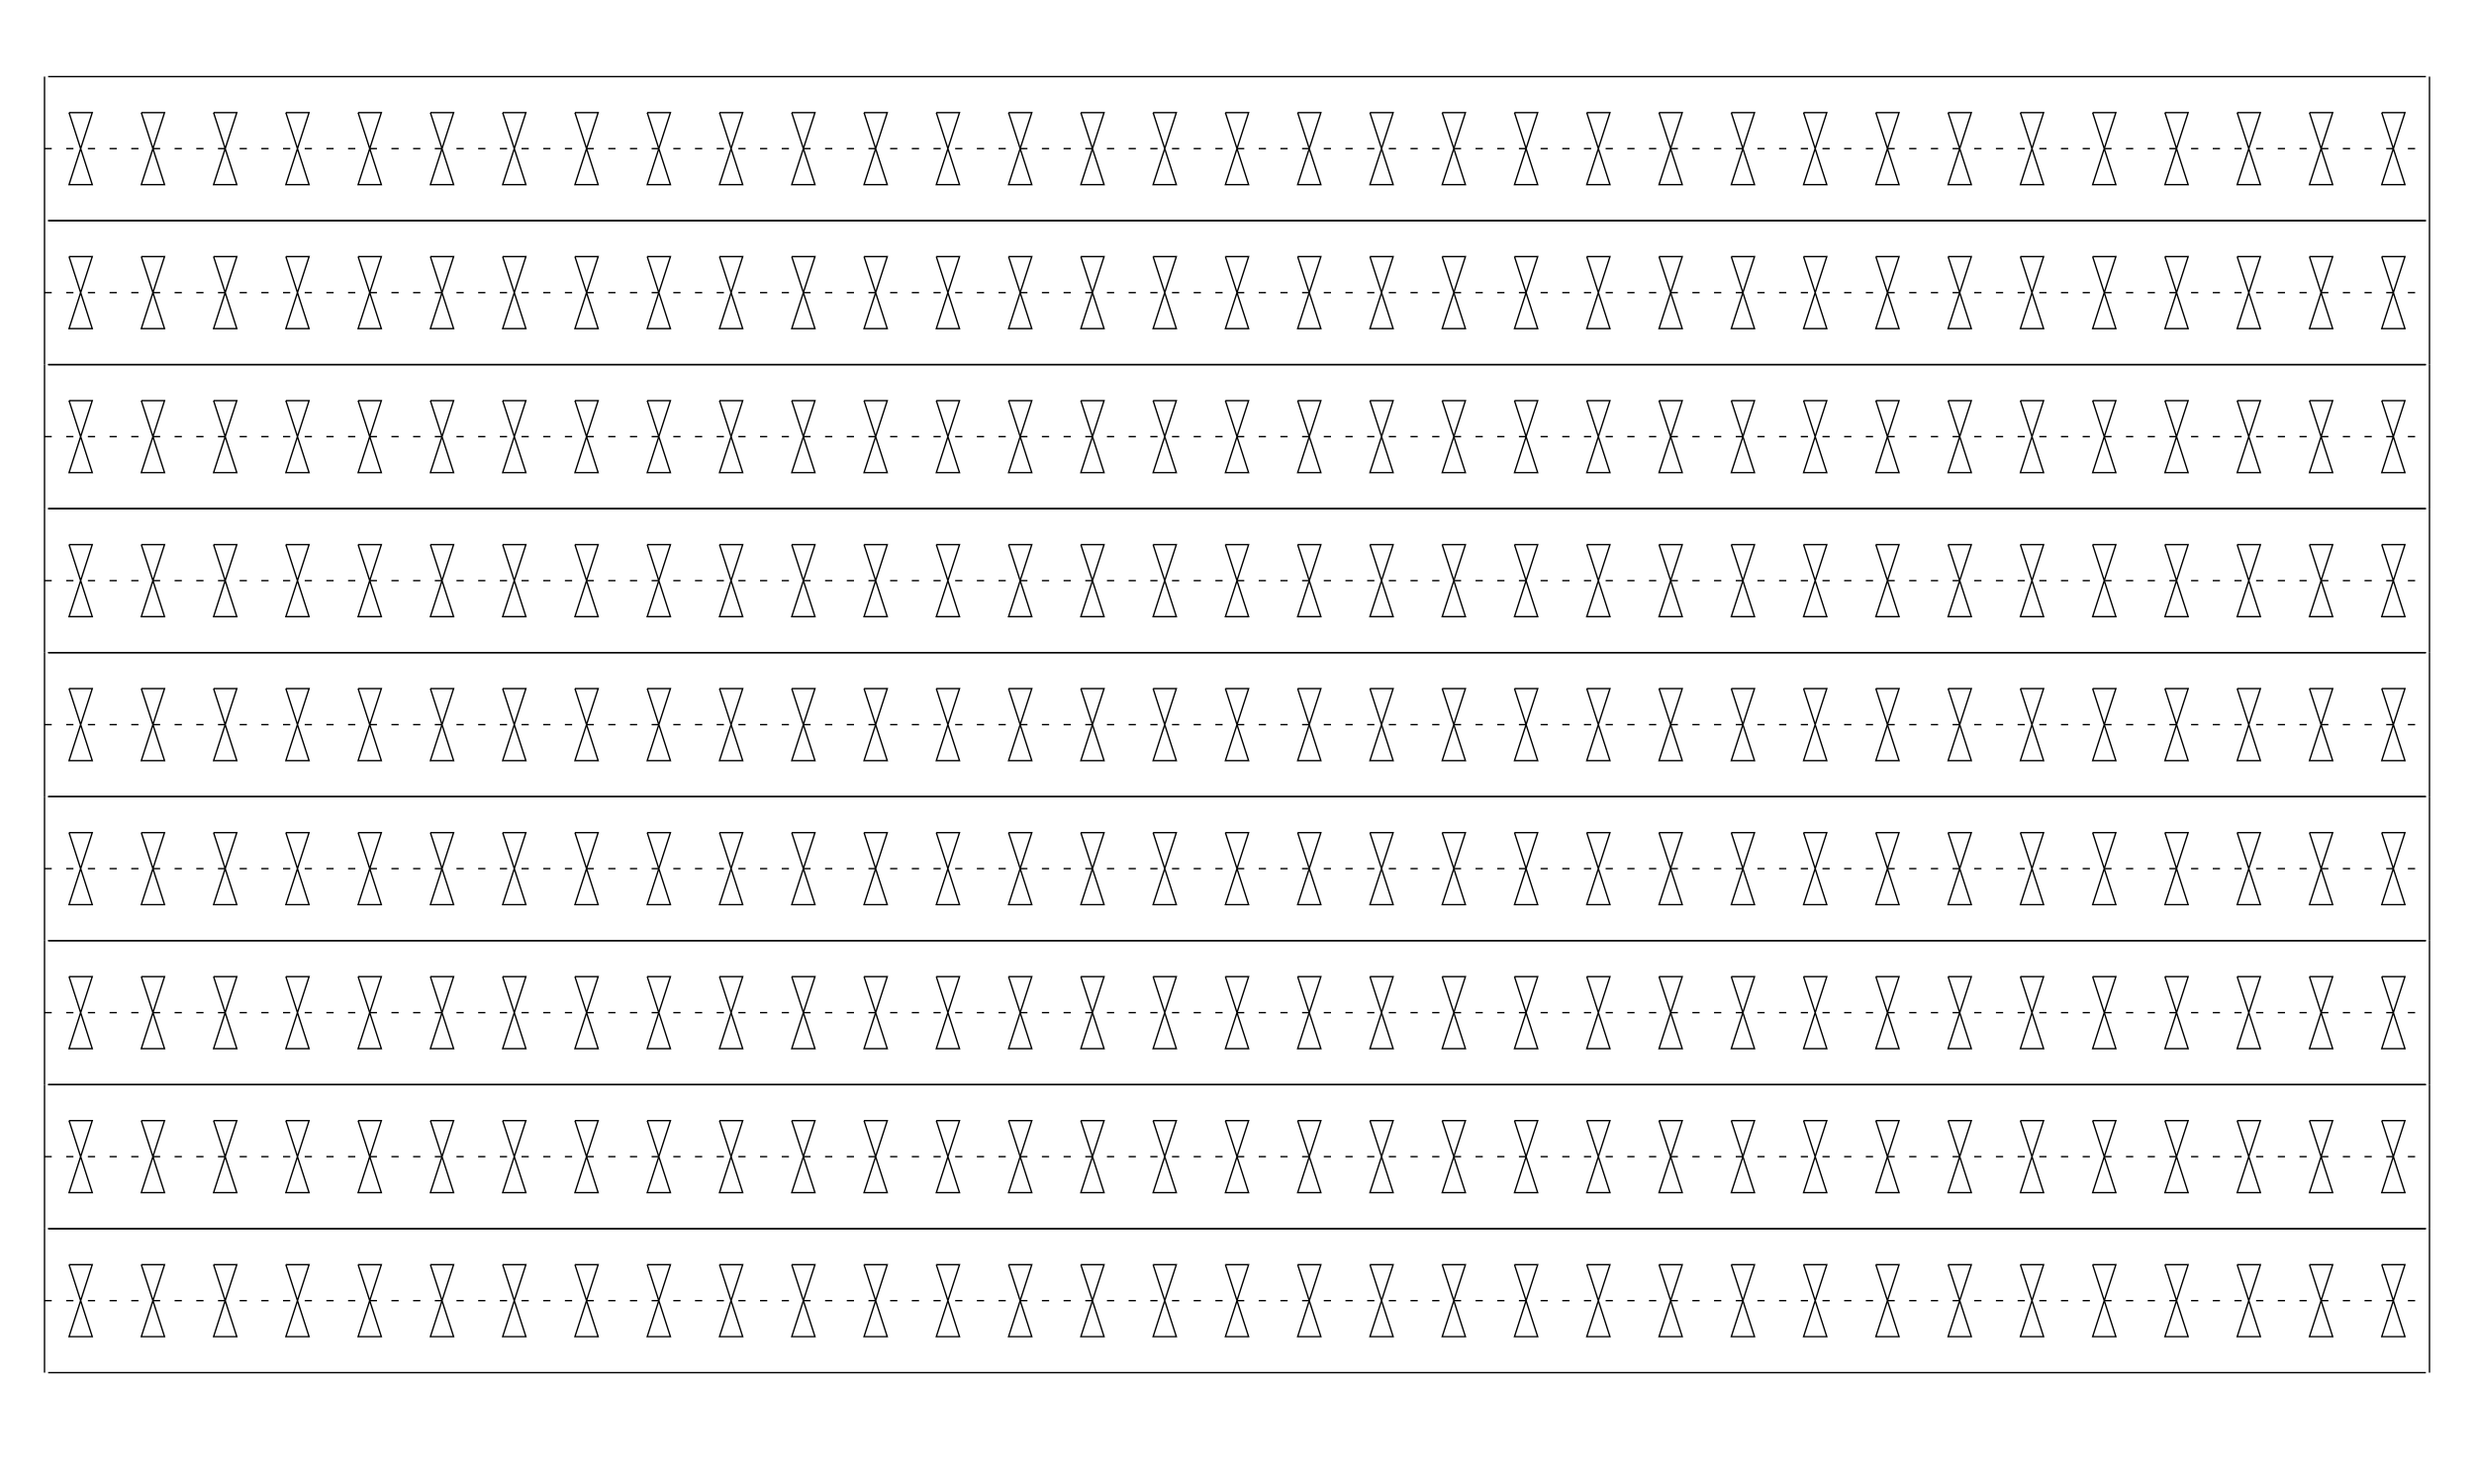 <?xml version="1.0" encoding="UTF-8" standalone="no"?>
<!-- Created with Inkscape (http://www.inkscape.org/) -->

<svg
   xmlns:dc="http://purl.org/dc/elements/1.1/"
   xmlns:cc="http://creativecommons.org/ns#"
   xmlns:rdf="http://www.w3.org/1999/02/22-rdf-syntax-ns#"
   xmlns:svg="http://www.w3.org/2000/svg"
   xmlns="http://www.w3.org/2000/svg"
   xmlns:sodipodi="http://sodipodi.sourceforge.net/DTD/sodipodi-0.dtd"
   xmlns:inkscape="http://www.inkscape.org/namespaces/inkscape"
   width="1800"
   height="1080"
   id="svg2"
   version="1.1"
   inkscape:version="0.48.3.1 r9886"
   sodipodi:docname="New document 1">
  <sodipodi:namedview
     id="base"
     pagecolor="#ffffff"
     bordercolor="#666666"
     borderopacity="1.0"
     inkscape:pageopacity="0.0"
     inkscape:pageshadow="2"
     inkscape:zoom="0.35"
     inkscape:cx="1430.2611"
     inkscape:cy="545.85486"
     inkscape:document-units="px"
     inkscape:current-layer="layer1"
     showgrid="false"
     inkscape:window-width="1366"
     inkscape:window-height="744"
     inkscape:window-x="0"
     inkscape:window-y="24"
     inkscape:window-maximized="1"
     units="in" />
  <defs
     id="defs4">
    <inkscape:path-effect
       effect="spiro"
       id="path-effect3051"
       is_visible="true" />
  </defs>
  <g
     transform="translate(0,27.64)"
     inkscape:label="Layer 1"
     inkscape:groupmode="layer"
     id="layer1">
    <path
       inkscape:connector-curvature="0"
       inkscape:label="part"
       style="fill:none;stroke:#000000"
       d="m -248.973,20 0,5.258 m 0,10.517 0,5.258 m 0,10.517 0,5.258 m 0,10.517 0,5.258 m 0,10.517 0,5.258 m 0,10.517 0,5.258 m 0,10.517 0,5.258 m 0,10.517 0,5.258 m 0,10.517 0,5.258 m 0,10.517 0,5.258 m 0,10.517 0,5.258 m 0,10.517 0,5.258 m 0,10.517 0,5.258 m 0,10.517 0,5.258 m 0,10.517 0,5.258 m 0,10.517 0,5.258 m 0,10.517 0,5.258 m 0,10.517 0,5.258 m 0,10.517 0,5.258 m 0,10.517 0,5.258 m 0,10.517 0,5.258 m 0,10.517 0,5.258 m 0,10.517 0,5.258 m 0,10.517 0,5.258 m 0,10.517 0,5.258 m 0,10.517 0,5.258 m 0,10.517 0,5.258 m 0,10.517 0,5.258 m 0,10.517 0,5.258 m 0,10.517 0,5.258 m 0,10.517 0,5.258 m 0,10.517 0,5.258 m 0,10.517 0,5.258 m 0,10.517 0,5.258 m 0,10.517 0,5.258 m 0,10.517 0,5.258 m 0,10.517 0,5.258 m 0,10.517 0,5.258 m 0,10.517 0,5.258 m 0,10.517 0,5.258 m 0,10.517 0,5.258 m 0,10.517 0,5.258 m 0,10.517 0,5.258 m 0,10.517 0,5.258 m 0,10.517 0,5.258 m 0,10.517 0,5.258 m 0,10.517 0,5.258 m 0,10.517 0,5.258 m 0,10.517 0,5.258 m 0,10.517 0,5.258 m 0,10.517 0,5.258 m 0,10.517 0,5.258 m 0,10.517 0,5.258 m 0,10.517 0,5.258 m 0,10.517 0,5.258 m 0,10.517 0,5.258 m 0,10.517 0,5.258"
       id="path2996" />
    <path
       inkscape:connector-curvature="0"
       inkscape:label="part"
       style="fill:none;stroke:#000000"
       d="m -301.378,20 104.81,0 m 0,2.629 0,6.765 -26.203,8.449 0,16.897 26.203,8.449 0,18.789 -26.203,8.449 0,16.897 26.203,8.449 0,18.789 -26.203,8.449 0,16.897 26.203,8.449 0,18.789 -26.203,8.449 0,16.897 26.203,8.449 0,18.789 -26.203,8.449 0,16.897 26.203,8.449 0,18.789 -26.203,8.449 0,16.897 26.203,8.449 0,18.789 -26.203,8.449 0,16.897 26.203,8.449 0,18.789 -26.203,8.449 0,16.897 26.203,8.449 0,18.789 -26.203,8.449 0,16.897 26.203,8.449 0,18.789 -26.203,8.449 0,16.897 26.203,8.449 0,18.789 -26.203,8.449 0,16.897 26.203,8.449 0,18.789 -26.203,8.449 0,16.897 26.203,8.449 0,18.789 -26.203,8.449 0,16.897 26.203,8.449 0,18.789 -26.203,8.449 0,16.897 26.203,8.449 0,18.789 -26.203,8.449 0,16.897 26.203,8.449 0,18.789 -26.203,8.449 0,16.897 26.203,8.449 0,18.789 -26.203,8.449 0,16.897 26.203,8.449 0,6.765 m 0,2.629 -104.81,0 m 0,-2.629 0,-6.765 26.203,-8.449 0,-16.897 -26.203,-8.449 0,-18.789 26.203,-8.449 0,-16.897 -26.203,-8.449 0,-18.789 26.203,-8.449 0,-16.897 -26.203,-8.449 0,-18.789 26.203,-8.449 0,-16.897 -26.203,-8.449 0,-18.789 26.203,-8.449 0,-16.897 -26.203,-8.449 0,-18.789 26.203,-8.449 0,-16.897 -26.203,-8.449 0,-18.789 26.203,-8.449 0,-16.897 -26.203,-8.449 0,-18.789 26.203,-8.449 0,-16.897 -26.203,-8.449 0,-18.789 26.203,-8.449 0,-16.897 -26.203,-8.449 0,-18.789 26.203,-8.449 0,-16.897 -26.203,-8.449 0,-18.789 26.203,-8.449 0,-16.897 -26.203,-8.449 0,-18.789 26.203,-8.449 0,-16.897 -26.203,-8.449 0,-18.789 26.203,-8.449 0,-16.897 -26.203,-8.449 0,-18.789 26.203,-8.449 0,-16.897 -26.203,-8.449 0,-18.789 26.203,-8.449 0,-16.897 -26.203,-8.449 0,-18.789 26.203,-8.449 0,-16.897 -26.203,-8.449 0,-18.789 26.203,-8.449 0,-16.897 -26.203,-8.449 0,-6.765"
       id="path2998" />
    <g
       id="g3979"
       transform="translate(4,62)">
      <g
         id="g3902">
        <path
           id="path3021"
           d="m 46.231,830.723 16.897,52.405 -16.897,0 16.897,-52.405 -16.897,0 m 52.583,0 16.897,52.405 -16.897,0 16.897,-52.405 -16.897,0 m 52.583,0 16.897,52.405 -16.897,0 16.897,-52.405 -16.897,0 m 52.583,0 16.897,52.405 -16.897,0 16.897,-52.405 -16.897,0 m 52.583,0 16.897,52.405 -16.897,0 16.897,-52.405 -16.897,0 m 52.583,0 16.897,52.405 -16.897,0 16.897,-52.405 -16.897,0 m 52.583,0 16.897,52.405 -16.897,0 16.897,-52.405 -16.897,0 m 52.583,0 16.897,52.405 -16.897,0 16.897,-52.405 -16.897,0 m 52.583,0 16.897,52.405 -16.897,0 16.897,-52.405 -16.897,0 m 52.583,0 16.897,52.405 -16.897,0 16.897,-52.405 -16.897,0 m 52.583,0 16.897,52.405 -16.897,0 16.897,-52.405 -16.897,0 m 52.583,0 16.897,52.405 -16.897,0 16.897,-52.405 -16.897,0 m 52.583,0 16.897,52.405 -16.897,0 16.897,-52.405 -16.897,0 m 52.583,0 16.897,52.405 -16.897,0 16.897,-52.405 -16.897,0 m 52.583,0 16.897,52.405 -16.897,0 16.897,-52.405 -16.897,0 m 52.583,0 16.897,52.405 -16.897,0 16.897,-52.405 -16.897,0 m 52.583,0 16.897,52.405 -16.897,0 16.897,-52.405 -16.897,0 m 52.583,0 16.897,52.405 -16.897,0 16.897,-52.405 -16.897,0 m 52.583,0 16.897,52.405 -16.897,0 16.897,-52.405 -16.897,0 m 52.583,0 16.897,52.405 -16.897,0 16.897,-52.405 -16.897,0 m 52.583,0 16.897,52.405 -16.897,0 16.897,-52.405 -16.897,0 m 52.583,0 16.897,52.405 -16.897,0 16.897,-52.405 -16.897,0 m 52.583,0 16.897,52.405 -16.897,0 16.897,-52.405 -16.897,0 m 52.583,0 16.897,52.405 -16.897,0 16.897,-52.405 -16.897,0 m 52.583,0 16.897,52.405 -16.897,0 16.897,-52.405 -16.897,0 m 52.583,0 16.897,52.405 -16.897,0 16.897,-52.405 -16.897,0 m 52.583,0 16.897,52.405 -16.897,0 16.897,-52.405 -16.897,0 m 52.583,0 16.897,52.405 -16.897,0 16.897,-52.405 -16.897,0 m 52.583,0 16.897,52.405 -16.897,0 16.897,-52.405 -16.897,0 m 52.583,0 16.897,52.405 -16.897,0 16.897,-52.405 -16.897,0 m 52.583,0 16.897,52.405 -16.897,0 16.897,-52.405 -16.897,0 m 52.583,0 16.897,52.405 -16.897,0 16.897,-52.405 -16.897,0 m 52.583,0 16.897,52.405 -16.897,0 16.897,-52.405 -16.897,0"
           style="fill:none;stroke:#000000"
           inkscape:label="part"
           inkscape:connector-curvature="0" />
        <path
           id="path3023"
           d="m 28.388,856.925 5.258,0 m 10.517,0 5.258,0 m 10.517,0 5.258,0 m 10.517,0 5.258,0 m 10.517,0 5.258,0 m 10.517,0 5.258,0 m 10.517,0 5.258,0 m 10.517,0 5.258,0 m 10.517,0 5.258,0 m 10.517,0 5.258,0 m 10.517,0 5.258,0 m 10.517,0 5.258,0 m 10.517,0 5.258,0 m 10.517,0 5.258,0 m 10.517,0 5.258,0 m 10.517,0 5.258,0 m 10.517,0 5.258,0 m 10.517,0 5.258,0 m 10.517,0 5.258,0 m 10.517,0 5.258,0 m 10.517,0 5.258,0 m 10.517,0 5.258,0 m 10.517,0 5.258,0 m 10.517,0 5.258,0 m 10.517,0 5.258,0 m 10.517,0 5.258,0 m 10.517,0 5.258,0 m 10.517,0 5.258,0 m 10.517,0 5.258,0 m 10.517,0 5.258,0 m 10.517,0 5.258,0 m 10.517,0 5.258,0 m 10.517,0 5.258,0 m 10.517,0 5.258,0 m 10.517,0 5.258,0 m 10.517,0 5.258,0 m 10.517,0 5.258,0 m 10.517,0 5.258,0 m 10.517,0 5.258,0 m 10.517,0 5.258,0 m 10.517,0 5.258,0 m 10.517,0 5.258,0 m 10.517,0 5.258,0 m 10.517,0 5.258,0 m 10.517,0 5.258,0 m 10.517,0 5.258,0 m 10.517,0 5.258,0 m 10.517,0 5.258,0 m 10.517,0 5.258,0 m 10.517,0 5.258,0 m 10.517,0 5.258,0 m 10.517,0 5.258,0 m 10.517,0 5.258,0 m 10.517,0 5.258,0 m 10.517,0 5.258,0 m 10.517,0 5.258,0 m 10.517,0 5.258,0 m 10.517,0 5.258,0 m 10.517,0 5.258,0 m 10.517,0 5.258,0 m 10.517,0 5.258,0 m 10.517,0 5.258,0 m 10.517,0 5.258,0 m 10.517,0 5.258,0 m 10.517,0 5.258,0 m 10.517,0 5.258,0 m 10.517,0 5.258,0 m 10.517,0 5.258,0 m 10.517,0 5.258,0 m 10.517,0 5.258,0 m 10.517,0 5.258,0 m 10.517,0 5.258,0 m 10.517,0 5.258,0 m 10.517,0 5.258,0 m 10.517,0 5.258,0 m 10.517,0 5.258,0 m 10.517,0 5.258,0 m 10.517,0 5.258,0 m 10.517,0 5.258,0 m 10.517,0 5.258,0 m 10.517,0 5.258,0 m 10.517,0 5.258,0 m 10.517,0 5.258,0 m 10.517,0 5.258,0 m 10.517,0 5.258,0 m 10.517,0 5.258,0 m 10.517,0 5.258,0 m 10.517,0 5.258,0 m 10.517,0 5.258,0 m 10.517,0 5.258,0 m 10.517,0 5.258,0 m 10.517,0 5.258,0 m 10.517,0 5.258,0 m 10.517,0 5.258,0 m 10.517,0 5.258,0 m 10.517,0 5.258,0 m 10.517,0 5.258,0 m 10.517,0 5.258,0 m 10.517,0 5.258,0 m 10.517,0 5.258,0 m 10.517,0 5.258,0 m 10.517,0 5.258,0 m 10.517,0 5.258,0 m 10.517,0 5.258,0 m 10.517,0 5.258,0 m 10.517,0 5.258,0 m 10.517,0 5.258,0 m 10.517,0 5.258,0 m 10.517,0 5.258,0 m 10.517,0 5.258,0"
           style="fill:none;stroke:#000000"
           inkscape:label="part"
           inkscape:connector-curvature="0" />
        <path
           id="path3025"
           d="m 28.388,909.33 0,-104.81 m 2.629,0 1729.97,0 m 2.629,0 0,104.81 m -2.629,0 -1729.97,0"
           style="fill:none;stroke:#000000"
           inkscape:label="part"
           inkscape:connector-curvature="0" />
      </g>
      <g
         transform="translate(0,-104.8)"
         id="g3915">
        <path
           inkscape:connector-curvature="0"
           inkscape:label="part"
           style="fill:none;stroke:#000000"
           d="m 46.231,830.723 16.897,52.405 -16.897,0 16.897,-52.405 -16.897,0 m 52.583,0 16.897,52.405 -16.897,0 16.897,-52.405 -16.897,0 m 52.583,0 16.897,52.405 -16.897,0 16.897,-52.405 -16.897,0 m 52.583,0 16.897,52.405 -16.897,0 16.897,-52.405 -16.897,0 m 52.583,0 16.897,52.405 -16.897,0 16.897,-52.405 -16.897,0 m 52.583,0 16.897,52.405 -16.897,0 16.897,-52.405 -16.897,0 m 52.583,0 16.897,52.405 -16.897,0 16.897,-52.405 -16.897,0 m 52.583,0 16.897,52.405 -16.897,0 16.897,-52.405 -16.897,0 m 52.583,0 16.897,52.405 -16.897,0 16.897,-52.405 -16.897,0 m 52.583,0 16.897,52.405 -16.897,0 16.897,-52.405 -16.897,0 m 52.583,0 16.897,52.405 -16.897,0 16.897,-52.405 -16.897,0 m 52.583,0 16.897,52.405 -16.897,0 16.897,-52.405 -16.897,0 m 52.583,0 16.897,52.405 -16.897,0 16.897,-52.405 -16.897,0 m 52.583,0 16.897,52.405 -16.897,0 16.897,-52.405 -16.897,0 m 52.583,0 16.897,52.405 -16.897,0 16.897,-52.405 -16.897,0 m 52.583,0 16.897,52.405 -16.897,0 16.897,-52.405 -16.897,0 m 52.583,0 16.897,52.405 -16.897,0 16.897,-52.405 -16.897,0 m 52.583,0 16.897,52.405 -16.897,0 16.897,-52.405 -16.897,0 m 52.583,0 16.897,52.405 -16.897,0 16.897,-52.405 -16.897,0 m 52.583,0 16.897,52.405 -16.897,0 16.897,-52.405 -16.897,0 m 52.583,0 16.897,52.405 -16.897,0 16.897,-52.405 -16.897,0 m 52.583,0 16.897,52.405 -16.897,0 16.897,-52.405 -16.897,0 m 52.583,0 16.897,52.405 -16.897,0 16.897,-52.405 -16.897,0 m 52.583,0 16.897,52.405 -16.897,0 16.897,-52.405 -16.897,0 m 52.583,0 16.897,52.405 -16.897,0 16.897,-52.405 -16.897,0 m 52.583,0 16.897,52.405 -16.897,0 16.897,-52.405 -16.897,0 m 52.583,0 16.897,52.405 -16.897,0 16.897,-52.405 -16.897,0 m 52.583,0 16.897,52.405 -16.897,0 16.897,-52.405 -16.897,0 m 52.583,0 16.897,52.405 -16.897,0 16.897,-52.405 -16.897,0 m 52.583,0 16.897,52.405 -16.897,0 16.897,-52.405 -16.897,0 m 52.583,0 16.897,52.405 -16.897,0 16.897,-52.405 -16.897,0 m 52.583,0 16.897,52.405 -16.897,0 16.897,-52.405 -16.897,0 m 52.583,0 16.897,52.405 -16.897,0 16.897,-52.405 -16.897,0"
           id="path3917" />
        <path
           inkscape:connector-curvature="0"
           inkscape:label="part"
           style="fill:none;stroke:#000000"
           d="m 28.388,856.925 5.258,0 m 10.517,0 5.258,0 m 10.517,0 5.258,0 m 10.517,0 5.258,0 m 10.517,0 5.258,0 m 10.517,0 5.258,0 m 10.517,0 5.258,0 m 10.517,0 5.258,0 m 10.517,0 5.258,0 m 10.517,0 5.258,0 m 10.517,0 5.258,0 m 10.517,0 5.258,0 m 10.517,0 5.258,0 m 10.517,0 5.258,0 m 10.517,0 5.258,0 m 10.517,0 5.258,0 m 10.517,0 5.258,0 m 10.517,0 5.258,0 m 10.517,0 5.258,0 m 10.517,0 5.258,0 m 10.517,0 5.258,0 m 10.517,0 5.258,0 m 10.517,0 5.258,0 m 10.517,0 5.258,0 m 10.517,0 5.258,0 m 10.517,0 5.258,0 m 10.517,0 5.258,0 m 10.517,0 5.258,0 m 10.517,0 5.258,0 m 10.517,0 5.258,0 m 10.517,0 5.258,0 m 10.517,0 5.258,0 m 10.517,0 5.258,0 m 10.517,0 5.258,0 m 10.517,0 5.258,0 m 10.517,0 5.258,0 m 10.517,0 5.258,0 m 10.517,0 5.258,0 m 10.517,0 5.258,0 m 10.517,0 5.258,0 m 10.517,0 5.258,0 m 10.517,0 5.258,0 m 10.517,0 5.258,0 m 10.517,0 5.258,0 m 10.517,0 5.258,0 m 10.517,0 5.258,0 m 10.517,0 5.258,0 m 10.517,0 5.258,0 m 10.517,0 5.258,0 m 10.517,0 5.258,0 m 10.517,0 5.258,0 m 10.517,0 5.258,0 m 10.517,0 5.258,0 m 10.517,0 5.258,0 m 10.517,0 5.258,0 m 10.517,0 5.258,0 m 10.517,0 5.258,0 m 10.517,0 5.258,0 m 10.517,0 5.258,0 m 10.517,0 5.258,0 m 10.517,0 5.258,0 m 10.517,0 5.258,0 m 10.517,0 5.258,0 m 10.517,0 5.258,0 m 10.517,0 5.258,0 m 10.517,0 5.258,0 m 10.517,0 5.258,0 m 10.517,0 5.258,0 m 10.517,0 5.258,0 m 10.517,0 5.258,0 m 10.517,0 5.258,0 m 10.517,0 5.258,0 m 10.517,0 5.258,0 m 10.517,0 5.258,0 m 10.517,0 5.258,0 m 10.517,0 5.258,0 m 10.517,0 5.258,0 m 10.517,0 5.258,0 m 10.517,0 5.258,0 m 10.517,0 5.258,0 m 10.517,0 5.258,0 m 10.517,0 5.258,0 m 10.517,0 5.258,0 m 10.517,0 5.258,0 m 10.517,0 5.258,0 m 10.517,0 5.258,0 m 10.517,0 5.258,0 m 10.517,0 5.258,0 m 10.517,0 5.258,0 m 10.517,0 5.258,0 m 10.517,0 5.258,0 m 10.517,0 5.258,0 m 10.517,0 5.258,0 m 10.517,0 5.258,0 m 10.517,0 5.258,0 m 10.517,0 5.258,0 m 10.517,0 5.258,0 m 10.517,0 5.258,0 m 10.517,0 5.258,0 m 10.517,0 5.258,0 m 10.517,0 5.258,0 m 10.517,0 5.258,0 m 10.517,0 5.258,0 m 10.517,0 5.258,0 m 10.517,0 5.258,0 m 10.517,0 5.258,0 m 10.517,0 5.258,0 m 10.517,0 5.258,0 m 10.517,0 5.258,0 m 10.517,0 5.258,0"
           id="path3919" />
        <path
           inkscape:connector-curvature="0"
           inkscape:label="part"
           style="fill:none;stroke:#000000"
           d="m 28.388,909.33 0,-104.81 m 2.629,0 1729.97,0 m 2.629,0 0,104.81 m -2.629,0 -1729.97,0"
           id="path3921" />
      </g>
      <g
         id="g3923"
         transform="translate(0,-209.6)">
        <path
           id="path3925"
           d="m 46.231,830.723 16.897,52.405 -16.897,0 16.897,-52.405 -16.897,0 m 52.583,0 16.897,52.405 -16.897,0 16.897,-52.405 -16.897,0 m 52.583,0 16.897,52.405 -16.897,0 16.897,-52.405 -16.897,0 m 52.583,0 16.897,52.405 -16.897,0 16.897,-52.405 -16.897,0 m 52.583,0 16.897,52.405 -16.897,0 16.897,-52.405 -16.897,0 m 52.583,0 16.897,52.405 -16.897,0 16.897,-52.405 -16.897,0 m 52.583,0 16.897,52.405 -16.897,0 16.897,-52.405 -16.897,0 m 52.583,0 16.897,52.405 -16.897,0 16.897,-52.405 -16.897,0 m 52.583,0 16.897,52.405 -16.897,0 16.897,-52.405 -16.897,0 m 52.583,0 16.897,52.405 -16.897,0 16.897,-52.405 -16.897,0 m 52.583,0 16.897,52.405 -16.897,0 16.897,-52.405 -16.897,0 m 52.583,0 16.897,52.405 -16.897,0 16.897,-52.405 -16.897,0 m 52.583,0 16.897,52.405 -16.897,0 16.897,-52.405 -16.897,0 m 52.583,0 16.897,52.405 -16.897,0 16.897,-52.405 -16.897,0 m 52.583,0 16.897,52.405 -16.897,0 16.897,-52.405 -16.897,0 m 52.583,0 16.897,52.405 -16.897,0 16.897,-52.405 -16.897,0 m 52.583,0 16.897,52.405 -16.897,0 16.897,-52.405 -16.897,0 m 52.583,0 16.897,52.405 -16.897,0 16.897,-52.405 -16.897,0 m 52.583,0 16.897,52.405 -16.897,0 16.897,-52.405 -16.897,0 m 52.583,0 16.897,52.405 -16.897,0 16.897,-52.405 -16.897,0 m 52.583,0 16.897,52.405 -16.897,0 16.897,-52.405 -16.897,0 m 52.583,0 16.897,52.405 -16.897,0 16.897,-52.405 -16.897,0 m 52.583,0 16.897,52.405 -16.897,0 16.897,-52.405 -16.897,0 m 52.583,0 16.897,52.405 -16.897,0 16.897,-52.405 -16.897,0 m 52.583,0 16.897,52.405 -16.897,0 16.897,-52.405 -16.897,0 m 52.583,0 16.897,52.405 -16.897,0 16.897,-52.405 -16.897,0 m 52.583,0 16.897,52.405 -16.897,0 16.897,-52.405 -16.897,0 m 52.583,0 16.897,52.405 -16.897,0 16.897,-52.405 -16.897,0 m 52.583,0 16.897,52.405 -16.897,0 16.897,-52.405 -16.897,0 m 52.583,0 16.897,52.405 -16.897,0 16.897,-52.405 -16.897,0 m 52.583,0 16.897,52.405 -16.897,0 16.897,-52.405 -16.897,0 m 52.583,0 16.897,52.405 -16.897,0 16.897,-52.405 -16.897,0 m 52.583,0 16.897,52.405 -16.897,0 16.897,-52.405 -16.897,0"
           style="fill:none;stroke:#000000"
           inkscape:label="part"
           inkscape:connector-curvature="0" />
        <path
           id="path3927"
           d="m 28.388,856.925 5.258,0 m 10.517,0 5.258,0 m 10.517,0 5.258,0 m 10.517,0 5.258,0 m 10.517,0 5.258,0 m 10.517,0 5.258,0 m 10.517,0 5.258,0 m 10.517,0 5.258,0 m 10.517,0 5.258,0 m 10.517,0 5.258,0 m 10.517,0 5.258,0 m 10.517,0 5.258,0 m 10.517,0 5.258,0 m 10.517,0 5.258,0 m 10.517,0 5.258,0 m 10.517,0 5.258,0 m 10.517,0 5.258,0 m 10.517,0 5.258,0 m 10.517,0 5.258,0 m 10.517,0 5.258,0 m 10.517,0 5.258,0 m 10.517,0 5.258,0 m 10.517,0 5.258,0 m 10.517,0 5.258,0 m 10.517,0 5.258,0 m 10.517,0 5.258,0 m 10.517,0 5.258,0 m 10.517,0 5.258,0 m 10.517,0 5.258,0 m 10.517,0 5.258,0 m 10.517,0 5.258,0 m 10.517,0 5.258,0 m 10.517,0 5.258,0 m 10.517,0 5.258,0 m 10.517,0 5.258,0 m 10.517,0 5.258,0 m 10.517,0 5.258,0 m 10.517,0 5.258,0 m 10.517,0 5.258,0 m 10.517,0 5.258,0 m 10.517,0 5.258,0 m 10.517,0 5.258,0 m 10.517,0 5.258,0 m 10.517,0 5.258,0 m 10.517,0 5.258,0 m 10.517,0 5.258,0 m 10.517,0 5.258,0 m 10.517,0 5.258,0 m 10.517,0 5.258,0 m 10.517,0 5.258,0 m 10.517,0 5.258,0 m 10.517,0 5.258,0 m 10.517,0 5.258,0 m 10.517,0 5.258,0 m 10.517,0 5.258,0 m 10.517,0 5.258,0 m 10.517,0 5.258,0 m 10.517,0 5.258,0 m 10.517,0 5.258,0 m 10.517,0 5.258,0 m 10.517,0 5.258,0 m 10.517,0 5.258,0 m 10.517,0 5.258,0 m 10.517,0 5.258,0 m 10.517,0 5.258,0 m 10.517,0 5.258,0 m 10.517,0 5.258,0 m 10.517,0 5.258,0 m 10.517,0 5.258,0 m 10.517,0 5.258,0 m 10.517,0 5.258,0 m 10.517,0 5.258,0 m 10.517,0 5.258,0 m 10.517,0 5.258,0 m 10.517,0 5.258,0 m 10.517,0 5.258,0 m 10.517,0 5.258,0 m 10.517,0 5.258,0 m 10.517,0 5.258,0 m 10.517,0 5.258,0 m 10.517,0 5.258,0 m 10.517,0 5.258,0 m 10.517,0 5.258,0 m 10.517,0 5.258,0 m 10.517,0 5.258,0 m 10.517,0 5.258,0 m 10.517,0 5.258,0 m 10.517,0 5.258,0 m 10.517,0 5.258,0 m 10.517,0 5.258,0 m 10.517,0 5.258,0 m 10.517,0 5.258,0 m 10.517,0 5.258,0 m 10.517,0 5.258,0 m 10.517,0 5.258,0 m 10.517,0 5.258,0 m 10.517,0 5.258,0 m 10.517,0 5.258,0 m 10.517,0 5.258,0 m 10.517,0 5.258,0 m 10.517,0 5.258,0 m 10.517,0 5.258,0 m 10.517,0 5.258,0 m 10.517,0 5.258,0 m 10.517,0 5.258,0 m 10.517,0 5.258,0 m 10.517,0 5.258,0 m 10.517,0 5.258,0 m 10.517,0 5.258,0 m 10.517,0 5.258,0"
           style="fill:none;stroke:#000000"
           inkscape:label="part"
           inkscape:connector-curvature="0" />
        <path
           id="path3929"
           d="m 28.388,909.33 0,-104.81 m 2.629,0 1729.97,0 m 2.629,0 0,104.81 m -2.629,0 -1729.97,0"
           style="fill:none;stroke:#000000"
           inkscape:label="part"
           inkscape:connector-curvature="0" />
      </g>
      <g
         transform="translate(0,-314.4)"
         id="g3931">
        <path
           inkscape:connector-curvature="0"
           inkscape:label="part"
           style="fill:none;stroke:#000000"
           d="m 46.231,830.723 16.897,52.405 -16.897,0 16.897,-52.405 -16.897,0 m 52.583,0 16.897,52.405 -16.897,0 16.897,-52.405 -16.897,0 m 52.583,0 16.897,52.405 -16.897,0 16.897,-52.405 -16.897,0 m 52.583,0 16.897,52.405 -16.897,0 16.897,-52.405 -16.897,0 m 52.583,0 16.897,52.405 -16.897,0 16.897,-52.405 -16.897,0 m 52.583,0 16.897,52.405 -16.897,0 16.897,-52.405 -16.897,0 m 52.583,0 16.897,52.405 -16.897,0 16.897,-52.405 -16.897,0 m 52.583,0 16.897,52.405 -16.897,0 16.897,-52.405 -16.897,0 m 52.583,0 16.897,52.405 -16.897,0 16.897,-52.405 -16.897,0 m 52.583,0 16.897,52.405 -16.897,0 16.897,-52.405 -16.897,0 m 52.583,0 16.897,52.405 -16.897,0 16.897,-52.405 -16.897,0 m 52.583,0 16.897,52.405 -16.897,0 16.897,-52.405 -16.897,0 m 52.583,0 16.897,52.405 -16.897,0 16.897,-52.405 -16.897,0 m 52.583,0 16.897,52.405 -16.897,0 16.897,-52.405 -16.897,0 m 52.583,0 16.897,52.405 -16.897,0 16.897,-52.405 -16.897,0 m 52.583,0 16.897,52.405 -16.897,0 16.897,-52.405 -16.897,0 m 52.583,0 16.897,52.405 -16.897,0 16.897,-52.405 -16.897,0 m 52.583,0 16.897,52.405 -16.897,0 16.897,-52.405 -16.897,0 m 52.583,0 16.897,52.405 -16.897,0 16.897,-52.405 -16.897,0 m 52.583,0 16.897,52.405 -16.897,0 16.897,-52.405 -16.897,0 m 52.583,0 16.897,52.405 -16.897,0 16.897,-52.405 -16.897,0 m 52.583,0 16.897,52.405 -16.897,0 16.897,-52.405 -16.897,0 m 52.583,0 16.897,52.405 -16.897,0 16.897,-52.405 -16.897,0 m 52.583,0 16.897,52.405 -16.897,0 16.897,-52.405 -16.897,0 m 52.583,0 16.897,52.405 -16.897,0 16.897,-52.405 -16.897,0 m 52.583,0 16.897,52.405 -16.897,0 16.897,-52.405 -16.897,0 m 52.583,0 16.897,52.405 -16.897,0 16.897,-52.405 -16.897,0 m 52.583,0 16.897,52.405 -16.897,0 16.897,-52.405 -16.897,0 m 52.583,0 16.897,52.405 -16.897,0 16.897,-52.405 -16.897,0 m 52.583,0 16.897,52.405 -16.897,0 16.897,-52.405 -16.897,0 m 52.583,0 16.897,52.405 -16.897,0 16.897,-52.405 -16.897,0 m 52.583,0 16.897,52.405 -16.897,0 16.897,-52.405 -16.897,0 m 52.583,0 16.897,52.405 -16.897,0 16.897,-52.405 -16.897,0"
           id="path3933" />
        <path
           inkscape:connector-curvature="0"
           inkscape:label="part"
           style="fill:none;stroke:#000000"
           d="m 28.388,856.925 5.258,0 m 10.517,0 5.258,0 m 10.517,0 5.258,0 m 10.517,0 5.258,0 m 10.517,0 5.258,0 m 10.517,0 5.258,0 m 10.517,0 5.258,0 m 10.517,0 5.258,0 m 10.517,0 5.258,0 m 10.517,0 5.258,0 m 10.517,0 5.258,0 m 10.517,0 5.258,0 m 10.517,0 5.258,0 m 10.517,0 5.258,0 m 10.517,0 5.258,0 m 10.517,0 5.258,0 m 10.517,0 5.258,0 m 10.517,0 5.258,0 m 10.517,0 5.258,0 m 10.517,0 5.258,0 m 10.517,0 5.258,0 m 10.517,0 5.258,0 m 10.517,0 5.258,0 m 10.517,0 5.258,0 m 10.517,0 5.258,0 m 10.517,0 5.258,0 m 10.517,0 5.258,0 m 10.517,0 5.258,0 m 10.517,0 5.258,0 m 10.517,0 5.258,0 m 10.517,0 5.258,0 m 10.517,0 5.258,0 m 10.517,0 5.258,0 m 10.517,0 5.258,0 m 10.517,0 5.258,0 m 10.517,0 5.258,0 m 10.517,0 5.258,0 m 10.517,0 5.258,0 m 10.517,0 5.258,0 m 10.517,0 5.258,0 m 10.517,0 5.258,0 m 10.517,0 5.258,0 m 10.517,0 5.258,0 m 10.517,0 5.258,0 m 10.517,0 5.258,0 m 10.517,0 5.258,0 m 10.517,0 5.258,0 m 10.517,0 5.258,0 m 10.517,0 5.258,0 m 10.517,0 5.258,0 m 10.517,0 5.258,0 m 10.517,0 5.258,0 m 10.517,0 5.258,0 m 10.517,0 5.258,0 m 10.517,0 5.258,0 m 10.517,0 5.258,0 m 10.517,0 5.258,0 m 10.517,0 5.258,0 m 10.517,0 5.258,0 m 10.517,0 5.258,0 m 10.517,0 5.258,0 m 10.517,0 5.258,0 m 10.517,0 5.258,0 m 10.517,0 5.258,0 m 10.517,0 5.258,0 m 10.517,0 5.258,0 m 10.517,0 5.258,0 m 10.517,0 5.258,0 m 10.517,0 5.258,0 m 10.517,0 5.258,0 m 10.517,0 5.258,0 m 10.517,0 5.258,0 m 10.517,0 5.258,0 m 10.517,0 5.258,0 m 10.517,0 5.258,0 m 10.517,0 5.258,0 m 10.517,0 5.258,0 m 10.517,0 5.258,0 m 10.517,0 5.258,0 m 10.517,0 5.258,0 m 10.517,0 5.258,0 m 10.517,0 5.258,0 m 10.517,0 5.258,0 m 10.517,0 5.258,0 m 10.517,0 5.258,0 m 10.517,0 5.258,0 m 10.517,0 5.258,0 m 10.517,0 5.258,0 m 10.517,0 5.258,0 m 10.517,0 5.258,0 m 10.517,0 5.258,0 m 10.517,0 5.258,0 m 10.517,0 5.258,0 m 10.517,0 5.258,0 m 10.517,0 5.258,0 m 10.517,0 5.258,0 m 10.517,0 5.258,0 m 10.517,0 5.258,0 m 10.517,0 5.258,0 m 10.517,0 5.258,0 m 10.517,0 5.258,0 m 10.517,0 5.258,0 m 10.517,0 5.258,0 m 10.517,0 5.258,0 m 10.517,0 5.258,0 m 10.517,0 5.258,0 m 10.517,0 5.258,0 m 10.517,0 5.258,0 m 10.517,0 5.258,0 m 10.517,0 5.258,0"
           id="path3935" />
        <path
           inkscape:connector-curvature="0"
           inkscape:label="part"
           style="fill:none;stroke:#000000"
           d="m 28.388,909.33 0,-104.81 m 2.629,0 1729.97,0 m 2.629,0 0,104.81 m -2.629,0 -1729.97,0"
           id="path3937" />
      </g>
      <g
         id="g3939"
         transform="translate(0,-419.2)">
        <path
           id="path3941"
           d="m 46.231,830.723 16.897,52.405 -16.897,0 16.897,-52.405 -16.897,0 m 52.583,0 16.897,52.405 -16.897,0 16.897,-52.405 -16.897,0 m 52.583,0 16.897,52.405 -16.897,0 16.897,-52.405 -16.897,0 m 52.583,0 16.897,52.405 -16.897,0 16.897,-52.405 -16.897,0 m 52.583,0 16.897,52.405 -16.897,0 16.897,-52.405 -16.897,0 m 52.583,0 16.897,52.405 -16.897,0 16.897,-52.405 -16.897,0 m 52.583,0 16.897,52.405 -16.897,0 16.897,-52.405 -16.897,0 m 52.583,0 16.897,52.405 -16.897,0 16.897,-52.405 -16.897,0 m 52.583,0 16.897,52.405 -16.897,0 16.897,-52.405 -16.897,0 m 52.583,0 16.897,52.405 -16.897,0 16.897,-52.405 -16.897,0 m 52.583,0 16.897,52.405 -16.897,0 16.897,-52.405 -16.897,0 m 52.583,0 16.897,52.405 -16.897,0 16.897,-52.405 -16.897,0 m 52.583,0 16.897,52.405 -16.897,0 16.897,-52.405 -16.897,0 m 52.583,0 16.897,52.405 -16.897,0 16.897,-52.405 -16.897,0 m 52.583,0 16.897,52.405 -16.897,0 16.897,-52.405 -16.897,0 m 52.583,0 16.897,52.405 -16.897,0 16.897,-52.405 -16.897,0 m 52.583,0 16.897,52.405 -16.897,0 16.897,-52.405 -16.897,0 m 52.583,0 16.897,52.405 -16.897,0 16.897,-52.405 -16.897,0 m 52.583,0 16.897,52.405 -16.897,0 16.897,-52.405 -16.897,0 m 52.583,0 16.897,52.405 -16.897,0 16.897,-52.405 -16.897,0 m 52.583,0 16.897,52.405 -16.897,0 16.897,-52.405 -16.897,0 m 52.583,0 16.897,52.405 -16.897,0 16.897,-52.405 -16.897,0 m 52.583,0 16.897,52.405 -16.897,0 16.897,-52.405 -16.897,0 m 52.583,0 16.897,52.405 -16.897,0 16.897,-52.405 -16.897,0 m 52.583,0 16.897,52.405 -16.897,0 16.897,-52.405 -16.897,0 m 52.583,0 16.897,52.405 -16.897,0 16.897,-52.405 -16.897,0 m 52.583,0 16.897,52.405 -16.897,0 16.897,-52.405 -16.897,0 m 52.583,0 16.897,52.405 -16.897,0 16.897,-52.405 -16.897,0 m 52.583,0 16.897,52.405 -16.897,0 16.897,-52.405 -16.897,0 m 52.583,0 16.897,52.405 -16.897,0 16.897,-52.405 -16.897,0 m 52.583,0 16.897,52.405 -16.897,0 16.897,-52.405 -16.897,0 m 52.583,0 16.897,52.405 -16.897,0 16.897,-52.405 -16.897,0 m 52.583,0 16.897,52.405 -16.897,0 16.897,-52.405 -16.897,0"
           style="fill:none;stroke:#000000"
           inkscape:label="part"
           inkscape:connector-curvature="0" />
        <path
           id="path3943"
           d="m 28.388,856.925 5.258,0 m 10.517,0 5.258,0 m 10.517,0 5.258,0 m 10.517,0 5.258,0 m 10.517,0 5.258,0 m 10.517,0 5.258,0 m 10.517,0 5.258,0 m 10.517,0 5.258,0 m 10.517,0 5.258,0 m 10.517,0 5.258,0 m 10.517,0 5.258,0 m 10.517,0 5.258,0 m 10.517,0 5.258,0 m 10.517,0 5.258,0 m 10.517,0 5.258,0 m 10.517,0 5.258,0 m 10.517,0 5.258,0 m 10.517,0 5.258,0 m 10.517,0 5.258,0 m 10.517,0 5.258,0 m 10.517,0 5.258,0 m 10.517,0 5.258,0 m 10.517,0 5.258,0 m 10.517,0 5.258,0 m 10.517,0 5.258,0 m 10.517,0 5.258,0 m 10.517,0 5.258,0 m 10.517,0 5.258,0 m 10.517,0 5.258,0 m 10.517,0 5.258,0 m 10.517,0 5.258,0 m 10.517,0 5.258,0 m 10.517,0 5.258,0 m 10.517,0 5.258,0 m 10.517,0 5.258,0 m 10.517,0 5.258,0 m 10.517,0 5.258,0 m 10.517,0 5.258,0 m 10.517,0 5.258,0 m 10.517,0 5.258,0 m 10.517,0 5.258,0 m 10.517,0 5.258,0 m 10.517,0 5.258,0 m 10.517,0 5.258,0 m 10.517,0 5.258,0 m 10.517,0 5.258,0 m 10.517,0 5.258,0 m 10.517,0 5.258,0 m 10.517,0 5.258,0 m 10.517,0 5.258,0 m 10.517,0 5.258,0 m 10.517,0 5.258,0 m 10.517,0 5.258,0 m 10.517,0 5.258,0 m 10.517,0 5.258,0 m 10.517,0 5.258,0 m 10.517,0 5.258,0 m 10.517,0 5.258,0 m 10.517,0 5.258,0 m 10.517,0 5.258,0 m 10.517,0 5.258,0 m 10.517,0 5.258,0 m 10.517,0 5.258,0 m 10.517,0 5.258,0 m 10.517,0 5.258,0 m 10.517,0 5.258,0 m 10.517,0 5.258,0 m 10.517,0 5.258,0 m 10.517,0 5.258,0 m 10.517,0 5.258,0 m 10.517,0 5.258,0 m 10.517,0 5.258,0 m 10.517,0 5.258,0 m 10.517,0 5.258,0 m 10.517,0 5.258,0 m 10.517,0 5.258,0 m 10.517,0 5.258,0 m 10.517,0 5.258,0 m 10.517,0 5.258,0 m 10.517,0 5.258,0 m 10.517,0 5.258,0 m 10.517,0 5.258,0 m 10.517,0 5.258,0 m 10.517,0 5.258,0 m 10.517,0 5.258,0 m 10.517,0 5.258,0 m 10.517,0 5.258,0 m 10.517,0 5.258,0 m 10.517,0 5.258,0 m 10.517,0 5.258,0 m 10.517,0 5.258,0 m 10.517,0 5.258,0 m 10.517,0 5.258,0 m 10.517,0 5.258,0 m 10.517,0 5.258,0 m 10.517,0 5.258,0 m 10.517,0 5.258,0 m 10.517,0 5.258,0 m 10.517,0 5.258,0 m 10.517,0 5.258,0 m 10.517,0 5.258,0 m 10.517,0 5.258,0 m 10.517,0 5.258,0 m 10.517,0 5.258,0 m 10.517,0 5.258,0 m 10.517,0 5.258,0 m 10.517,0 5.258,0 m 10.517,0 5.258,0 m 10.517,0 5.258,0 m 10.517,0 5.258,0"
           style="fill:none;stroke:#000000"
           inkscape:label="part"
           inkscape:connector-curvature="0" />
        <path
           id="path3945"
           d="m 28.388,909.33 0,-104.81 m 2.629,0 1729.97,0 m 2.629,0 0,104.81 m -2.629,0 -1729.97,0"
           style="fill:none;stroke:#000000"
           inkscape:label="part"
           inkscape:connector-curvature="0" />
      </g>
      <g
         transform="translate(0,-524)"
         id="g3947">
        <path
           inkscape:connector-curvature="0"
           inkscape:label="part"
           style="fill:none;stroke:#000000"
           d="m 46.231,830.723 16.897,52.405 -16.897,0 16.897,-52.405 -16.897,0 m 52.583,0 16.897,52.405 -16.897,0 16.897,-52.405 -16.897,0 m 52.583,0 16.897,52.405 -16.897,0 16.897,-52.405 -16.897,0 m 52.583,0 16.897,52.405 -16.897,0 16.897,-52.405 -16.897,0 m 52.583,0 16.897,52.405 -16.897,0 16.897,-52.405 -16.897,0 m 52.583,0 16.897,52.405 -16.897,0 16.897,-52.405 -16.897,0 m 52.583,0 16.897,52.405 -16.897,0 16.897,-52.405 -16.897,0 m 52.583,0 16.897,52.405 -16.897,0 16.897,-52.405 -16.897,0 m 52.583,0 16.897,52.405 -16.897,0 16.897,-52.405 -16.897,0 m 52.583,0 16.897,52.405 -16.897,0 16.897,-52.405 -16.897,0 m 52.583,0 16.897,52.405 -16.897,0 16.897,-52.405 -16.897,0 m 52.583,0 16.897,52.405 -16.897,0 16.897,-52.405 -16.897,0 m 52.583,0 16.897,52.405 -16.897,0 16.897,-52.405 -16.897,0 m 52.583,0 16.897,52.405 -16.897,0 16.897,-52.405 -16.897,0 m 52.583,0 16.897,52.405 -16.897,0 16.897,-52.405 -16.897,0 m 52.583,0 16.897,52.405 -16.897,0 16.897,-52.405 -16.897,0 m 52.583,0 16.897,52.405 -16.897,0 16.897,-52.405 -16.897,0 m 52.583,0 16.897,52.405 -16.897,0 16.897,-52.405 -16.897,0 m 52.583,0 16.897,52.405 -16.897,0 16.897,-52.405 -16.897,0 m 52.583,0 16.897,52.405 -16.897,0 16.897,-52.405 -16.897,0 m 52.583,0 16.897,52.405 -16.897,0 16.897,-52.405 -16.897,0 m 52.583,0 16.897,52.405 -16.897,0 16.897,-52.405 -16.897,0 m 52.583,0 16.897,52.405 -16.897,0 16.897,-52.405 -16.897,0 m 52.583,0 16.897,52.405 -16.897,0 16.897,-52.405 -16.897,0 m 52.583,0 16.897,52.405 -16.897,0 16.897,-52.405 -16.897,0 m 52.583,0 16.897,52.405 -16.897,0 16.897,-52.405 -16.897,0 m 52.583,0 16.897,52.405 -16.897,0 16.897,-52.405 -16.897,0 m 52.583,0 16.897,52.405 -16.897,0 16.897,-52.405 -16.897,0 m 52.583,0 16.897,52.405 -16.897,0 16.897,-52.405 -16.897,0 m 52.583,0 16.897,52.405 -16.897,0 16.897,-52.405 -16.897,0 m 52.583,0 16.897,52.405 -16.897,0 16.897,-52.405 -16.897,0 m 52.583,0 16.897,52.405 -16.897,0 16.897,-52.405 -16.897,0 m 52.583,0 16.897,52.405 -16.897,0 16.897,-52.405 -16.897,0"
           id="path3949" />
        <path
           inkscape:connector-curvature="0"
           inkscape:label="part"
           style="fill:none;stroke:#000000"
           d="m 28.388,856.925 5.258,0 m 10.517,0 5.258,0 m 10.517,0 5.258,0 m 10.517,0 5.258,0 m 10.517,0 5.258,0 m 10.517,0 5.258,0 m 10.517,0 5.258,0 m 10.517,0 5.258,0 m 10.517,0 5.258,0 m 10.517,0 5.258,0 m 10.517,0 5.258,0 m 10.517,0 5.258,0 m 10.517,0 5.258,0 m 10.517,0 5.258,0 m 10.517,0 5.258,0 m 10.517,0 5.258,0 m 10.517,0 5.258,0 m 10.517,0 5.258,0 m 10.517,0 5.258,0 m 10.517,0 5.258,0 m 10.517,0 5.258,0 m 10.517,0 5.258,0 m 10.517,0 5.258,0 m 10.517,0 5.258,0 m 10.517,0 5.258,0 m 10.517,0 5.258,0 m 10.517,0 5.258,0 m 10.517,0 5.258,0 m 10.517,0 5.258,0 m 10.517,0 5.258,0 m 10.517,0 5.258,0 m 10.517,0 5.258,0 m 10.517,0 5.258,0 m 10.517,0 5.258,0 m 10.517,0 5.258,0 m 10.517,0 5.258,0 m 10.517,0 5.258,0 m 10.517,0 5.258,0 m 10.517,0 5.258,0 m 10.517,0 5.258,0 m 10.517,0 5.258,0 m 10.517,0 5.258,0 m 10.517,0 5.258,0 m 10.517,0 5.258,0 m 10.517,0 5.258,0 m 10.517,0 5.258,0 m 10.517,0 5.258,0 m 10.517,0 5.258,0 m 10.517,0 5.258,0 m 10.517,0 5.258,0 m 10.517,0 5.258,0 m 10.517,0 5.258,0 m 10.517,0 5.258,0 m 10.517,0 5.258,0 m 10.517,0 5.258,0 m 10.517,0 5.258,0 m 10.517,0 5.258,0 m 10.517,0 5.258,0 m 10.517,0 5.258,0 m 10.517,0 5.258,0 m 10.517,0 5.258,0 m 10.517,0 5.258,0 m 10.517,0 5.258,0 m 10.517,0 5.258,0 m 10.517,0 5.258,0 m 10.517,0 5.258,0 m 10.517,0 5.258,0 m 10.517,0 5.258,0 m 10.517,0 5.258,0 m 10.517,0 5.258,0 m 10.517,0 5.258,0 m 10.517,0 5.258,0 m 10.517,0 5.258,0 m 10.517,0 5.258,0 m 10.517,0 5.258,0 m 10.517,0 5.258,0 m 10.517,0 5.258,0 m 10.517,0 5.258,0 m 10.517,0 5.258,0 m 10.517,0 5.258,0 m 10.517,0 5.258,0 m 10.517,0 5.258,0 m 10.517,0 5.258,0 m 10.517,0 5.258,0 m 10.517,0 5.258,0 m 10.517,0 5.258,0 m 10.517,0 5.258,0 m 10.517,0 5.258,0 m 10.517,0 5.258,0 m 10.517,0 5.258,0 m 10.517,0 5.258,0 m 10.517,0 5.258,0 m 10.517,0 5.258,0 m 10.517,0 5.258,0 m 10.517,0 5.258,0 m 10.517,0 5.258,0 m 10.517,0 5.258,0 m 10.517,0 5.258,0 m 10.517,0 5.258,0 m 10.517,0 5.258,0 m 10.517,0 5.258,0 m 10.517,0 5.258,0 m 10.517,0 5.258,0 m 10.517,0 5.258,0 m 10.517,0 5.258,0 m 10.517,0 5.258,0 m 10.517,0 5.258,0 m 10.517,0 5.258,0 m 10.517,0 5.258,0 m 10.517,0 5.258,0"
           id="path3951" />
        <path
           inkscape:connector-curvature="0"
           inkscape:label="part"
           style="fill:none;stroke:#000000"
           d="m 28.388,909.33 0,-104.81 m 2.629,0 1729.97,0 m 2.629,0 0,104.81 m -2.629,0 -1729.97,0"
           id="path3953" />
      </g>
      <g
         id="g3955"
         transform="translate(0,-628.8)">
        <path
           id="path3957"
           d="m 46.231,830.723 16.897,52.405 -16.897,0 16.897,-52.405 -16.897,0 m 52.583,0 16.897,52.405 -16.897,0 16.897,-52.405 -16.897,0 m 52.583,0 16.897,52.405 -16.897,0 16.897,-52.405 -16.897,0 m 52.583,0 16.897,52.405 -16.897,0 16.897,-52.405 -16.897,0 m 52.583,0 16.897,52.405 -16.897,0 16.897,-52.405 -16.897,0 m 52.583,0 16.897,52.405 -16.897,0 16.897,-52.405 -16.897,0 m 52.583,0 16.897,52.405 -16.897,0 16.897,-52.405 -16.897,0 m 52.583,0 16.897,52.405 -16.897,0 16.897,-52.405 -16.897,0 m 52.583,0 16.897,52.405 -16.897,0 16.897,-52.405 -16.897,0 m 52.583,0 16.897,52.405 -16.897,0 16.897,-52.405 -16.897,0 m 52.583,0 16.897,52.405 -16.897,0 16.897,-52.405 -16.897,0 m 52.583,0 16.897,52.405 -16.897,0 16.897,-52.405 -16.897,0 m 52.583,0 16.897,52.405 -16.897,0 16.897,-52.405 -16.897,0 m 52.583,0 16.897,52.405 -16.897,0 16.897,-52.405 -16.897,0 m 52.583,0 16.897,52.405 -16.897,0 16.897,-52.405 -16.897,0 m 52.583,0 16.897,52.405 -16.897,0 16.897,-52.405 -16.897,0 m 52.583,0 16.897,52.405 -16.897,0 16.897,-52.405 -16.897,0 m 52.583,0 16.897,52.405 -16.897,0 16.897,-52.405 -16.897,0 m 52.583,0 16.897,52.405 -16.897,0 16.897,-52.405 -16.897,0 m 52.583,0 16.897,52.405 -16.897,0 16.897,-52.405 -16.897,0 m 52.583,0 16.897,52.405 -16.897,0 16.897,-52.405 -16.897,0 m 52.583,0 16.897,52.405 -16.897,0 16.897,-52.405 -16.897,0 m 52.583,0 16.897,52.405 -16.897,0 16.897,-52.405 -16.897,0 m 52.583,0 16.897,52.405 -16.897,0 16.897,-52.405 -16.897,0 m 52.583,0 16.897,52.405 -16.897,0 16.897,-52.405 -16.897,0 m 52.583,0 16.897,52.405 -16.897,0 16.897,-52.405 -16.897,0 m 52.583,0 16.897,52.405 -16.897,0 16.897,-52.405 -16.897,0 m 52.583,0 16.897,52.405 -16.897,0 16.897,-52.405 -16.897,0 m 52.583,0 16.897,52.405 -16.897,0 16.897,-52.405 -16.897,0 m 52.583,0 16.897,52.405 -16.897,0 16.897,-52.405 -16.897,0 m 52.583,0 16.897,52.405 -16.897,0 16.897,-52.405 -16.897,0 m 52.583,0 16.897,52.405 -16.897,0 16.897,-52.405 -16.897,0 m 52.583,0 16.897,52.405 -16.897,0 16.897,-52.405 -16.897,0"
           style="fill:none;stroke:#000000"
           inkscape:label="part"
           inkscape:connector-curvature="0" />
        <path
           id="path3959"
           d="m 28.388,856.925 5.258,0 m 10.517,0 5.258,0 m 10.517,0 5.258,0 m 10.517,0 5.258,0 m 10.517,0 5.258,0 m 10.517,0 5.258,0 m 10.517,0 5.258,0 m 10.517,0 5.258,0 m 10.517,0 5.258,0 m 10.517,0 5.258,0 m 10.517,0 5.258,0 m 10.517,0 5.258,0 m 10.517,0 5.258,0 m 10.517,0 5.258,0 m 10.517,0 5.258,0 m 10.517,0 5.258,0 m 10.517,0 5.258,0 m 10.517,0 5.258,0 m 10.517,0 5.258,0 m 10.517,0 5.258,0 m 10.517,0 5.258,0 m 10.517,0 5.258,0 m 10.517,0 5.258,0 m 10.517,0 5.258,0 m 10.517,0 5.258,0 m 10.517,0 5.258,0 m 10.517,0 5.258,0 m 10.517,0 5.258,0 m 10.517,0 5.258,0 m 10.517,0 5.258,0 m 10.517,0 5.258,0 m 10.517,0 5.258,0 m 10.517,0 5.258,0 m 10.517,0 5.258,0 m 10.517,0 5.258,0 m 10.517,0 5.258,0 m 10.517,0 5.258,0 m 10.517,0 5.258,0 m 10.517,0 5.258,0 m 10.517,0 5.258,0 m 10.517,0 5.258,0 m 10.517,0 5.258,0 m 10.517,0 5.258,0 m 10.517,0 5.258,0 m 10.517,0 5.258,0 m 10.517,0 5.258,0 m 10.517,0 5.258,0 m 10.517,0 5.258,0 m 10.517,0 5.258,0 m 10.517,0 5.258,0 m 10.517,0 5.258,0 m 10.517,0 5.258,0 m 10.517,0 5.258,0 m 10.517,0 5.258,0 m 10.517,0 5.258,0 m 10.517,0 5.258,0 m 10.517,0 5.258,0 m 10.517,0 5.258,0 m 10.517,0 5.258,0 m 10.517,0 5.258,0 m 10.517,0 5.258,0 m 10.517,0 5.258,0 m 10.517,0 5.258,0 m 10.517,0 5.258,0 m 10.517,0 5.258,0 m 10.517,0 5.258,0 m 10.517,0 5.258,0 m 10.517,0 5.258,0 m 10.517,0 5.258,0 m 10.517,0 5.258,0 m 10.517,0 5.258,0 m 10.517,0 5.258,0 m 10.517,0 5.258,0 m 10.517,0 5.258,0 m 10.517,0 5.258,0 m 10.517,0 5.258,0 m 10.517,0 5.258,0 m 10.517,0 5.258,0 m 10.517,0 5.258,0 m 10.517,0 5.258,0 m 10.517,0 5.258,0 m 10.517,0 5.258,0 m 10.517,0 5.258,0 m 10.517,0 5.258,0 m 10.517,0 5.258,0 m 10.517,0 5.258,0 m 10.517,0 5.258,0 m 10.517,0 5.258,0 m 10.517,0 5.258,0 m 10.517,0 5.258,0 m 10.517,0 5.258,0 m 10.517,0 5.258,0 m 10.517,0 5.258,0 m 10.517,0 5.258,0 m 10.517,0 5.258,0 m 10.517,0 5.258,0 m 10.517,0 5.258,0 m 10.517,0 5.258,0 m 10.517,0 5.258,0 m 10.517,0 5.258,0 m 10.517,0 5.258,0 m 10.517,0 5.258,0 m 10.517,0 5.258,0 m 10.517,0 5.258,0 m 10.517,0 5.258,0 m 10.517,0 5.258,0 m 10.517,0 5.258,0 m 10.517,0 5.258,0 m 10.517,0 5.258,0 m 10.517,0 5.258,0"
           style="fill:none;stroke:#000000"
           inkscape:label="part"
           inkscape:connector-curvature="0" />
        <path
           id="path3961"
           d="m 28.388,909.33 0,-104.81 m 2.629,0 1729.97,0 m 2.629,0 0,104.81 m -2.629,0 -1729.97,0"
           style="fill:none;stroke:#000000"
           inkscape:label="part"
           inkscape:connector-curvature="0" />
      </g>
      <g
         transform="translate(0,-733.6)"
         id="g3963">
        <path
           inkscape:connector-curvature="0"
           inkscape:label="part"
           style="fill:none;stroke:#000000"
           d="m 46.231,830.723 16.897,52.405 -16.897,0 16.897,-52.405 -16.897,0 m 52.583,0 16.897,52.405 -16.897,0 16.897,-52.405 -16.897,0 m 52.583,0 16.897,52.405 -16.897,0 16.897,-52.405 -16.897,0 m 52.583,0 16.897,52.405 -16.897,0 16.897,-52.405 -16.897,0 m 52.583,0 16.897,52.405 -16.897,0 16.897,-52.405 -16.897,0 m 52.583,0 16.897,52.405 -16.897,0 16.897,-52.405 -16.897,0 m 52.583,0 16.897,52.405 -16.897,0 16.897,-52.405 -16.897,0 m 52.583,0 16.897,52.405 -16.897,0 16.897,-52.405 -16.897,0 m 52.583,0 16.897,52.405 -16.897,0 16.897,-52.405 -16.897,0 m 52.583,0 16.897,52.405 -16.897,0 16.897,-52.405 -16.897,0 m 52.583,0 16.897,52.405 -16.897,0 16.897,-52.405 -16.897,0 m 52.583,0 16.897,52.405 -16.897,0 16.897,-52.405 -16.897,0 m 52.583,0 16.897,52.405 -16.897,0 16.897,-52.405 -16.897,0 m 52.583,0 16.897,52.405 -16.897,0 16.897,-52.405 -16.897,0 m 52.583,0 16.897,52.405 -16.897,0 16.897,-52.405 -16.897,0 m 52.583,0 16.897,52.405 -16.897,0 16.897,-52.405 -16.897,0 m 52.583,0 16.897,52.405 -16.897,0 16.897,-52.405 -16.897,0 m 52.583,0 16.897,52.405 -16.897,0 16.897,-52.405 -16.897,0 m 52.583,0 16.897,52.405 -16.897,0 16.897,-52.405 -16.897,0 m 52.583,0 16.897,52.405 -16.897,0 16.897,-52.405 -16.897,0 m 52.583,0 16.897,52.405 -16.897,0 16.897,-52.405 -16.897,0 m 52.583,0 16.897,52.405 -16.897,0 16.897,-52.405 -16.897,0 m 52.583,0 16.897,52.405 -16.897,0 16.897,-52.405 -16.897,0 m 52.583,0 16.897,52.405 -16.897,0 16.897,-52.405 -16.897,0 m 52.583,0 16.897,52.405 -16.897,0 16.897,-52.405 -16.897,0 m 52.583,0 16.897,52.405 -16.897,0 16.897,-52.405 -16.897,0 m 52.583,0 16.897,52.405 -16.897,0 16.897,-52.405 -16.897,0 m 52.583,0 16.897,52.405 -16.897,0 16.897,-52.405 -16.897,0 m 52.583,0 16.897,52.405 -16.897,0 16.897,-52.405 -16.897,0 m 52.583,0 16.897,52.405 -16.897,0 16.897,-52.405 -16.897,0 m 52.583,0 16.897,52.405 -16.897,0 16.897,-52.405 -16.897,0 m 52.583,0 16.897,52.405 -16.897,0 16.897,-52.405 -16.897,0 m 52.583,0 16.897,52.405 -16.897,0 16.897,-52.405 -16.897,0"
           id="path3965" />
        <path
           inkscape:connector-curvature="0"
           inkscape:label="part"
           style="fill:none;stroke:#000000"
           d="m 28.388,856.925 5.258,0 m 10.517,0 5.258,0 m 10.517,0 5.258,0 m 10.517,0 5.258,0 m 10.517,0 5.258,0 m 10.517,0 5.258,0 m 10.517,0 5.258,0 m 10.517,0 5.258,0 m 10.517,0 5.258,0 m 10.517,0 5.258,0 m 10.517,0 5.258,0 m 10.517,0 5.258,0 m 10.517,0 5.258,0 m 10.517,0 5.258,0 m 10.517,0 5.258,0 m 10.517,0 5.258,0 m 10.517,0 5.258,0 m 10.517,0 5.258,0 m 10.517,0 5.258,0 m 10.517,0 5.258,0 m 10.517,0 5.258,0 m 10.517,0 5.258,0 m 10.517,0 5.258,0 m 10.517,0 5.258,0 m 10.517,0 5.258,0 m 10.517,0 5.258,0 m 10.517,0 5.258,0 m 10.517,0 5.258,0 m 10.517,0 5.258,0 m 10.517,0 5.258,0 m 10.517,0 5.258,0 m 10.517,0 5.258,0 m 10.517,0 5.258,0 m 10.517,0 5.258,0 m 10.517,0 5.258,0 m 10.517,0 5.258,0 m 10.517,0 5.258,0 m 10.517,0 5.258,0 m 10.517,0 5.258,0 m 10.517,0 5.258,0 m 10.517,0 5.258,0 m 10.517,0 5.258,0 m 10.517,0 5.258,0 m 10.517,0 5.258,0 m 10.517,0 5.258,0 m 10.517,0 5.258,0 m 10.517,0 5.258,0 m 10.517,0 5.258,0 m 10.517,0 5.258,0 m 10.517,0 5.258,0 m 10.517,0 5.258,0 m 10.517,0 5.258,0 m 10.517,0 5.258,0 m 10.517,0 5.258,0 m 10.517,0 5.258,0 m 10.517,0 5.258,0 m 10.517,0 5.258,0 m 10.517,0 5.258,0 m 10.517,0 5.258,0 m 10.517,0 5.258,0 m 10.517,0 5.258,0 m 10.517,0 5.258,0 m 10.517,0 5.258,0 m 10.517,0 5.258,0 m 10.517,0 5.258,0 m 10.517,0 5.258,0 m 10.517,0 5.258,0 m 10.517,0 5.258,0 m 10.517,0 5.258,0 m 10.517,0 5.258,0 m 10.517,0 5.258,0 m 10.517,0 5.258,0 m 10.517,0 5.258,0 m 10.517,0 5.258,0 m 10.517,0 5.258,0 m 10.517,0 5.258,0 m 10.517,0 5.258,0 m 10.517,0 5.258,0 m 10.517,0 5.258,0 m 10.517,0 5.258,0 m 10.517,0 5.258,0 m 10.517,0 5.258,0 m 10.517,0 5.258,0 m 10.517,0 5.258,0 m 10.517,0 5.258,0 m 10.517,0 5.258,0 m 10.517,0 5.258,0 m 10.517,0 5.258,0 m 10.517,0 5.258,0 m 10.517,0 5.258,0 m 10.517,0 5.258,0 m 10.517,0 5.258,0 m 10.517,0 5.258,0 m 10.517,0 5.258,0 m 10.517,0 5.258,0 m 10.517,0 5.258,0 m 10.517,0 5.258,0 m 10.517,0 5.258,0 m 10.517,0 5.258,0 m 10.517,0 5.258,0 m 10.517,0 5.258,0 m 10.517,0 5.258,0 m 10.517,0 5.258,0 m 10.517,0 5.258,0 m 10.517,0 5.258,0 m 10.517,0 5.258,0 m 10.517,0 5.258,0 m 10.517,0 5.258,0 m 10.517,0 5.258,0 m 10.517,0 5.258,0"
           id="path3967" />
        <path
           inkscape:connector-curvature="0"
           inkscape:label="part"
           style="fill:none;stroke:#000000"
           d="m 28.388,909.33 0,-104.81 m 2.629,0 1729.97,0 m 2.629,0 0,104.81 m -2.629,0 -1729.97,0"
           id="path3969" />
      </g>
      <g
         id="g3971"
         transform="translate(0,-838.4)">
        <path
           id="path3973"
           d="m 46.231,830.723 16.897,52.405 -16.897,0 16.897,-52.405 -16.897,0 m 52.583,0 16.897,52.405 -16.897,0 16.897,-52.405 -16.897,0 m 52.583,0 16.897,52.405 -16.897,0 16.897,-52.405 -16.897,0 m 52.583,0 16.897,52.405 -16.897,0 16.897,-52.405 -16.897,0 m 52.583,0 16.897,52.405 -16.897,0 16.897,-52.405 -16.897,0 m 52.583,0 16.897,52.405 -16.897,0 16.897,-52.405 -16.897,0 m 52.583,0 16.897,52.405 -16.897,0 16.897,-52.405 -16.897,0 m 52.583,0 16.897,52.405 -16.897,0 16.897,-52.405 -16.897,0 m 52.583,0 16.897,52.405 -16.897,0 16.897,-52.405 -16.897,0 m 52.583,0 16.897,52.405 -16.897,0 16.897,-52.405 -16.897,0 m 52.583,0 16.897,52.405 -16.897,0 16.897,-52.405 -16.897,0 m 52.583,0 16.897,52.405 -16.897,0 16.897,-52.405 -16.897,0 m 52.583,0 16.897,52.405 -16.897,0 16.897,-52.405 -16.897,0 m 52.583,0 16.897,52.405 -16.897,0 16.897,-52.405 -16.897,0 m 52.583,0 16.897,52.405 -16.897,0 16.897,-52.405 -16.897,0 m 52.583,0 16.897,52.405 -16.897,0 16.897,-52.405 -16.897,0 m 52.583,0 16.897,52.405 -16.897,0 16.897,-52.405 -16.897,0 m 52.583,0 16.897,52.405 -16.897,0 16.897,-52.405 -16.897,0 m 52.583,0 16.897,52.405 -16.897,0 16.897,-52.405 -16.897,0 m 52.583,0 16.897,52.405 -16.897,0 16.897,-52.405 -16.897,0 m 52.583,0 16.897,52.405 -16.897,0 16.897,-52.405 -16.897,0 m 52.583,0 16.897,52.405 -16.897,0 16.897,-52.405 -16.897,0 m 52.583,0 16.897,52.405 -16.897,0 16.897,-52.405 -16.897,0 m 52.583,0 16.897,52.405 -16.897,0 16.897,-52.405 -16.897,0 m 52.583,0 16.897,52.405 -16.897,0 16.897,-52.405 -16.897,0 m 52.583,0 16.897,52.405 -16.897,0 16.897,-52.405 -16.897,0 m 52.583,0 16.897,52.405 -16.897,0 16.897,-52.405 -16.897,0 m 52.583,0 16.897,52.405 -16.897,0 16.897,-52.405 -16.897,0 m 52.583,0 16.897,52.405 -16.897,0 16.897,-52.405 -16.897,0 m 52.583,0 16.897,52.405 -16.897,0 16.897,-52.405 -16.897,0 m 52.583,0 16.897,52.405 -16.897,0 16.897,-52.405 -16.897,0 m 52.583,0 16.897,52.405 -16.897,0 16.897,-52.405 -16.897,0 m 52.583,0 16.897,52.405 -16.897,0 16.897,-52.405 -16.897,0"
           style="fill:none;stroke:#000000"
           inkscape:label="part"
           inkscape:connector-curvature="0" />
        <path
           id="path3975"
           d="m 28.388,856.925 5.258,0 m 10.517,0 5.258,0 m 10.517,0 5.258,0 m 10.517,0 5.258,0 m 10.517,0 5.258,0 m 10.517,0 5.258,0 m 10.517,0 5.258,0 m 10.517,0 5.258,0 m 10.517,0 5.258,0 m 10.517,0 5.258,0 m 10.517,0 5.258,0 m 10.517,0 5.258,0 m 10.517,0 5.258,0 m 10.517,0 5.258,0 m 10.517,0 5.258,0 m 10.517,0 5.258,0 m 10.517,0 5.258,0 m 10.517,0 5.258,0 m 10.517,0 5.258,0 m 10.517,0 5.258,0 m 10.517,0 5.258,0 m 10.517,0 5.258,0 m 10.517,0 5.258,0 m 10.517,0 5.258,0 m 10.517,0 5.258,0 m 10.517,0 5.258,0 m 10.517,0 5.258,0 m 10.517,0 5.258,0 m 10.517,0 5.258,0 m 10.517,0 5.258,0 m 10.517,0 5.258,0 m 10.517,0 5.258,0 m 10.517,0 5.258,0 m 10.517,0 5.258,0 m 10.517,0 5.258,0 m 10.517,0 5.258,0 m 10.517,0 5.258,0 m 10.517,0 5.258,0 m 10.517,0 5.258,0 m 10.517,0 5.258,0 m 10.517,0 5.258,0 m 10.517,0 5.258,0 m 10.517,0 5.258,0 m 10.517,0 5.258,0 m 10.517,0 5.258,0 m 10.517,0 5.258,0 m 10.517,0 5.258,0 m 10.517,0 5.258,0 m 10.517,0 5.258,0 m 10.517,0 5.258,0 m 10.517,0 5.258,0 m 10.517,0 5.258,0 m 10.517,0 5.258,0 m 10.517,0 5.258,0 m 10.517,0 5.258,0 m 10.517,0 5.258,0 m 10.517,0 5.258,0 m 10.517,0 5.258,0 m 10.517,0 5.258,0 m 10.517,0 5.258,0 m 10.517,0 5.258,0 m 10.517,0 5.258,0 m 10.517,0 5.258,0 m 10.517,0 5.258,0 m 10.517,0 5.258,0 m 10.517,0 5.258,0 m 10.517,0 5.258,0 m 10.517,0 5.258,0 m 10.517,0 5.258,0 m 10.517,0 5.258,0 m 10.517,0 5.258,0 m 10.517,0 5.258,0 m 10.517,0 5.258,0 m 10.517,0 5.258,0 m 10.517,0 5.258,0 m 10.517,0 5.258,0 m 10.517,0 5.258,0 m 10.517,0 5.258,0 m 10.517,0 5.258,0 m 10.517,0 5.258,0 m 10.517,0 5.258,0 m 10.517,0 5.258,0 m 10.517,0 5.258,0 m 10.517,0 5.258,0 m 10.517,0 5.258,0 m 10.517,0 5.258,0 m 10.517,0 5.258,0 m 10.517,0 5.258,0 m 10.517,0 5.258,0 m 10.517,0 5.258,0 m 10.517,0 5.258,0 m 10.517,0 5.258,0 m 10.517,0 5.258,0 m 10.517,0 5.258,0 m 10.517,0 5.258,0 m 10.517,0 5.258,0 m 10.517,0 5.258,0 m 10.517,0 5.258,0 m 10.517,0 5.258,0 m 10.517,0 5.258,0 m 10.517,0 5.258,0 m 10.517,0 5.258,0 m 10.517,0 5.258,0 m 10.517,0 5.258,0 m 10.517,0 5.258,0 m 10.517,0 5.258,0 m 10.517,0 5.258,0 m 10.517,0 5.258,0 m 10.517,0 5.258,0 m 10.517,0 5.258,0"
           style="fill:none;stroke:#000000"
           inkscape:label="part"
           inkscape:connector-curvature="0" />
        <path
           id="path3977"
           d="m 28.388,909.33 0,-104.81 m 2.629,0 1729.97,0 m 2.629,0 0,104.81 m -2.629,0 -1729.97,0"
           style="fill:none;stroke:#000000"
           inkscape:label="part"
           inkscape:connector-curvature="0" />
      </g>
    </g>
  </g>
  <g
     transform="translate(0,27.64)"
     inkscape:label="newlayer"
     inkscape:groupmode="layer"
     id="g3000" />
  <g
     id="g3032"
     inkscape:groupmode="layer"
     inkscape:label="newlayer" />
</svg>

